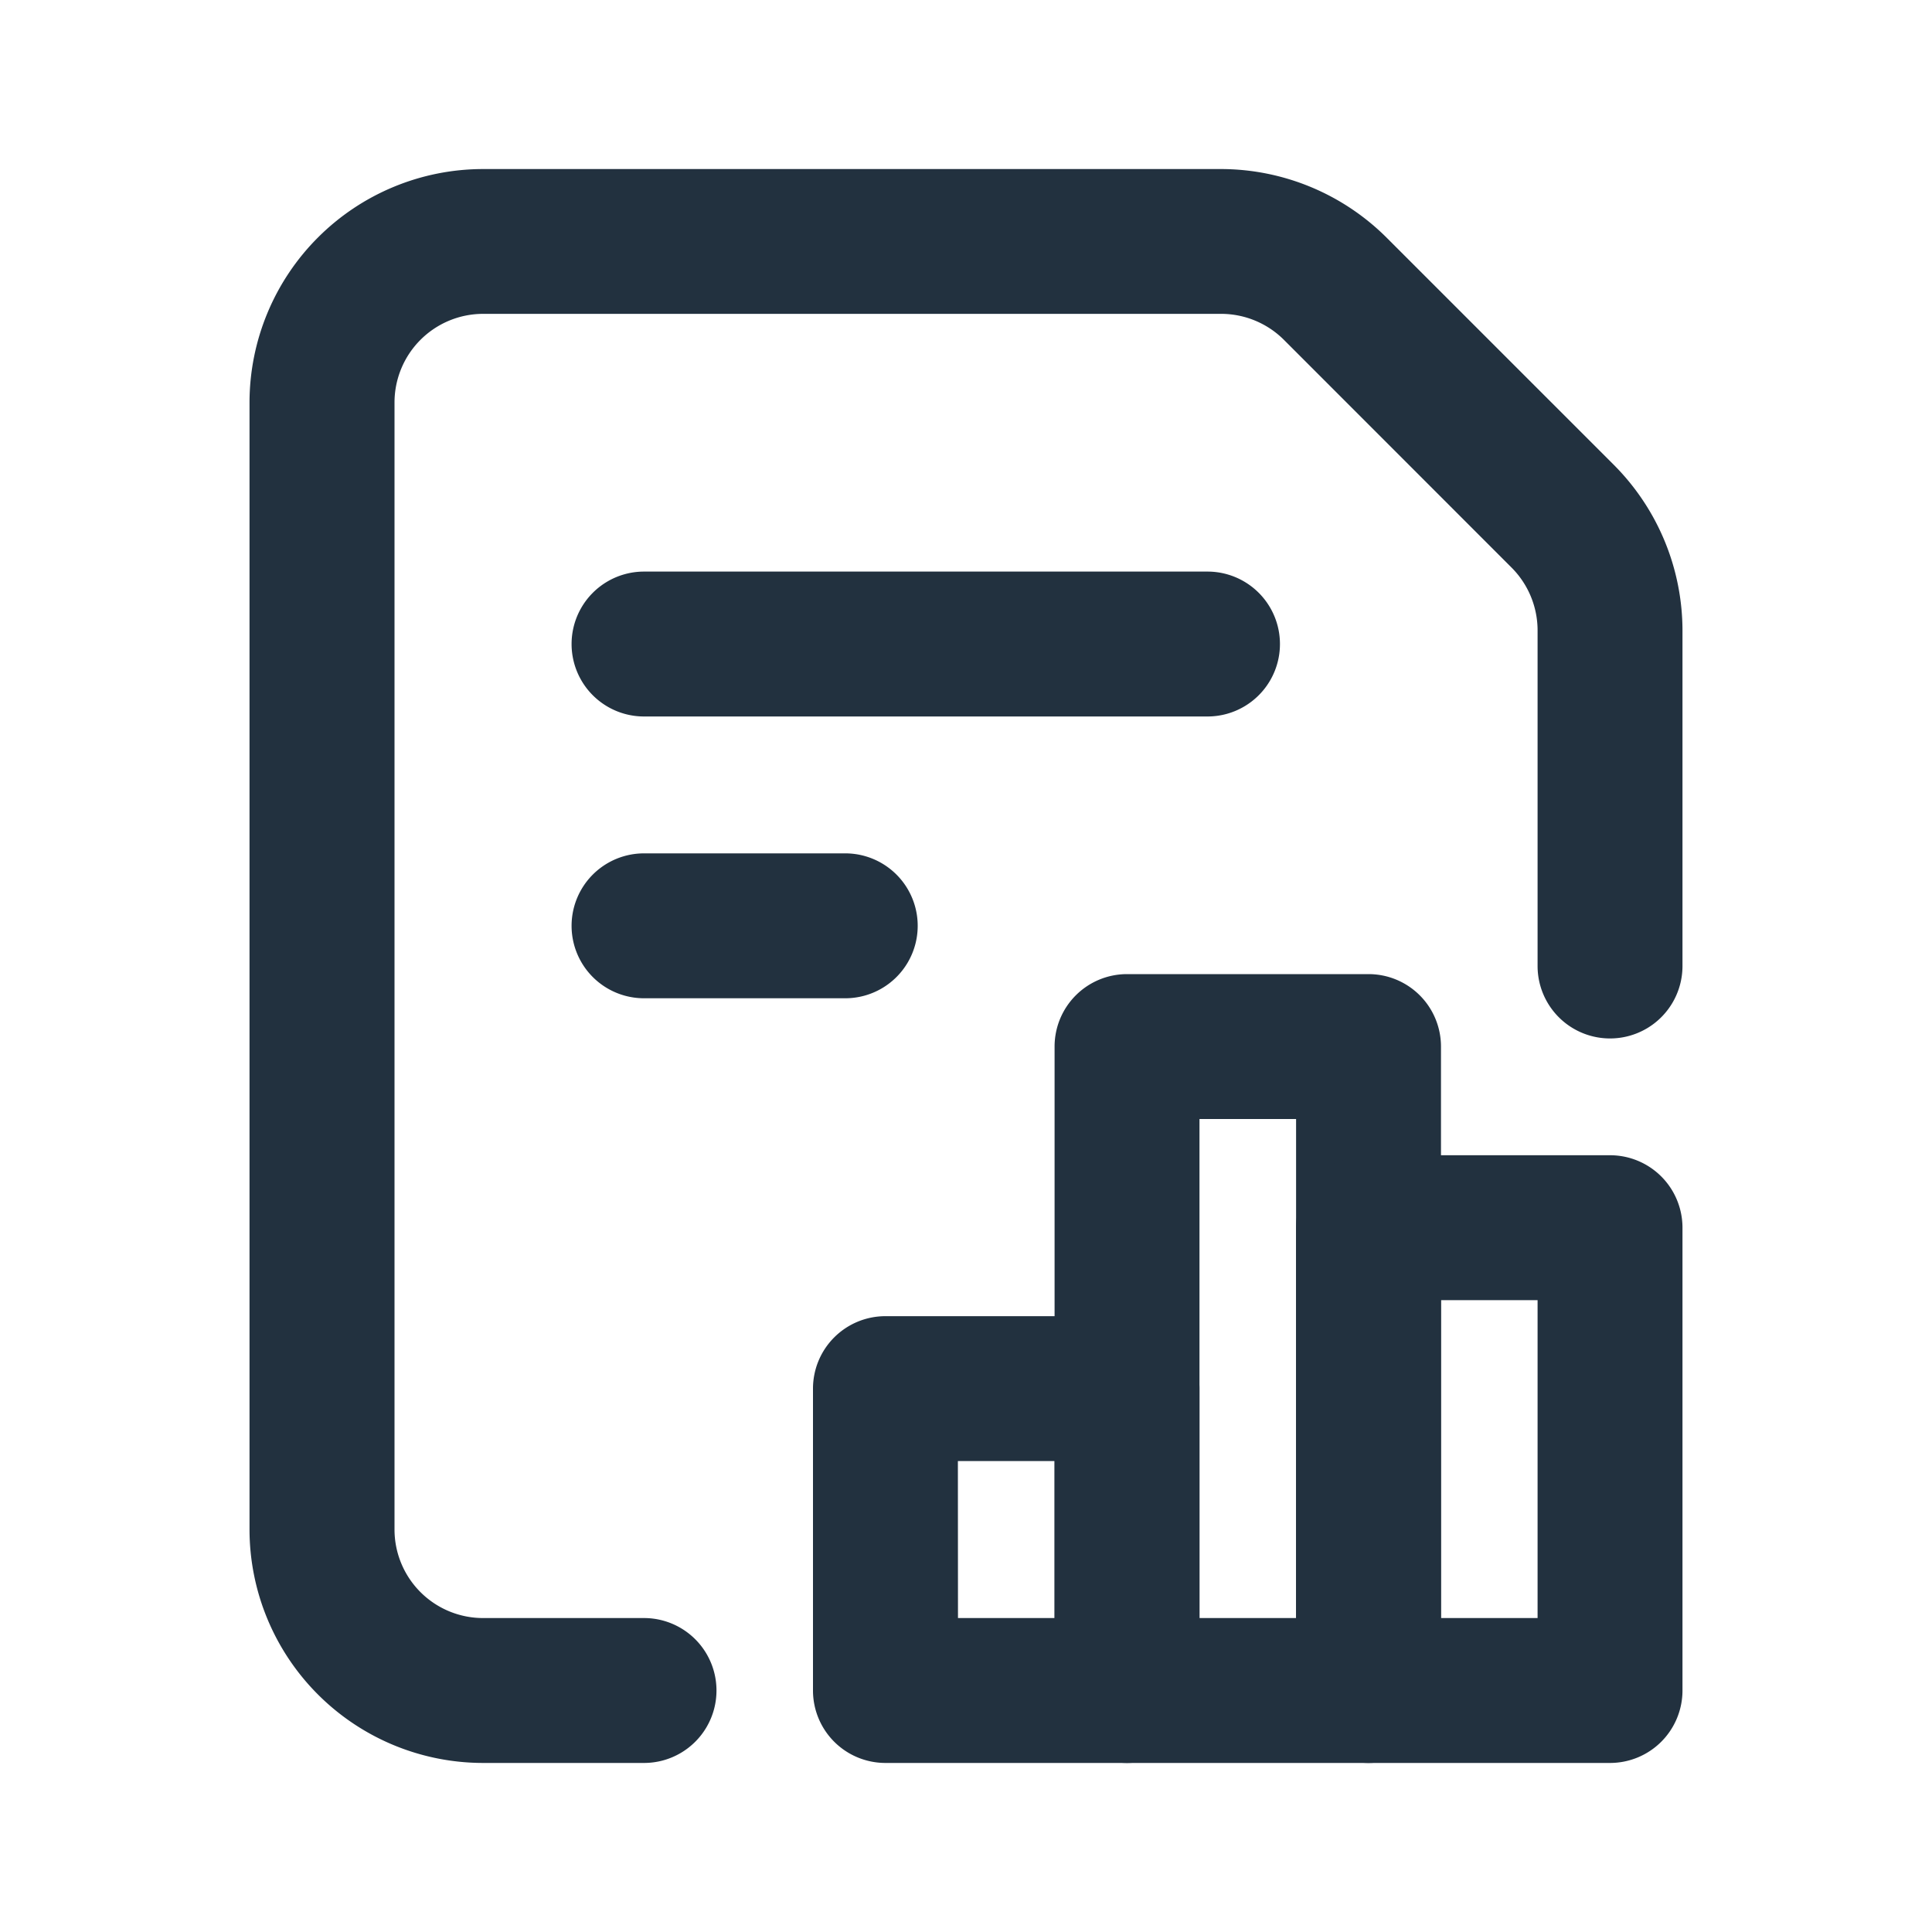 <svg id="Layer_1" data-name="Layer 1" xmlns="http://www.w3.org/2000/svg" viewBox="0 0 20 20"><defs><style>.cls-1{fill:#22313f;}</style></defs><path class="cls-1" d="M6.667,18.25H5a2.419,2.419,0,0,1-2.417-2.416V4.167A2.419,2.419,0,0,1,5,1.75h7.644a2.432,2.432,0,0,1,1.708.708L16.709,4.815a2.432,2.432,0,0,1,.708,1.708V10a.75.75,0,0,1-1.5,0V6.523a.921.921,0,0,0-.269-.647L13.291,3.518a.921.921,0,0,0-.647-.269H5a.918.918,0,0,0-.916.917v11.667A.917.917,0,0,0,5,16.75H6.667a.75.75,0,0,1,0,1.5Z"/><path class="cls-1" d="M11.667,18.25H9.166a.75.75,0,0,1-.75-.75v-3.125a.75.75,0,0,1,.75-.75H11.667a.75.75,0,0,1,.75.75V17.5A.75.75,0,0,1,11.667,18.25Zm-1.75-1.5H10.917v-1.625H9.916Z"/><path class="cls-1" d="M14.167,18.25h-2.5a.75.75,0,0,1-.75-.75v-6.666a.75.75,0,0,1,.75-.75h2.5a.75.75,0,0,1,.75.75V17.5A.75.75,0,0,1,14.167,18.25Zm-1.75-1.5h1v-5.166h-1Z"/><path class="cls-1" d="M16.667,18.25h-2.5a.75.75,0,0,1-.75-.75v-4.791a.75.75,0,0,1,.75-.75h2.5a.75.75,0,0,1,.75.75V17.5A.75.75,0,0,1,16.667,18.25Zm-1.75-1.5h1v-3.291h-1Z"/><path class="cls-1" d="M12.5,7.417H6.667a.75.75,0,0,1,0-1.5H12.5a.75.75,0,0,1,0,1.5Z"/><path class="cls-1" d="M8.75,10.334H6.667a.75.75,0,1,1,0-1.5H8.75a.75.75,0,0,1,0,1.5Z"/></svg>